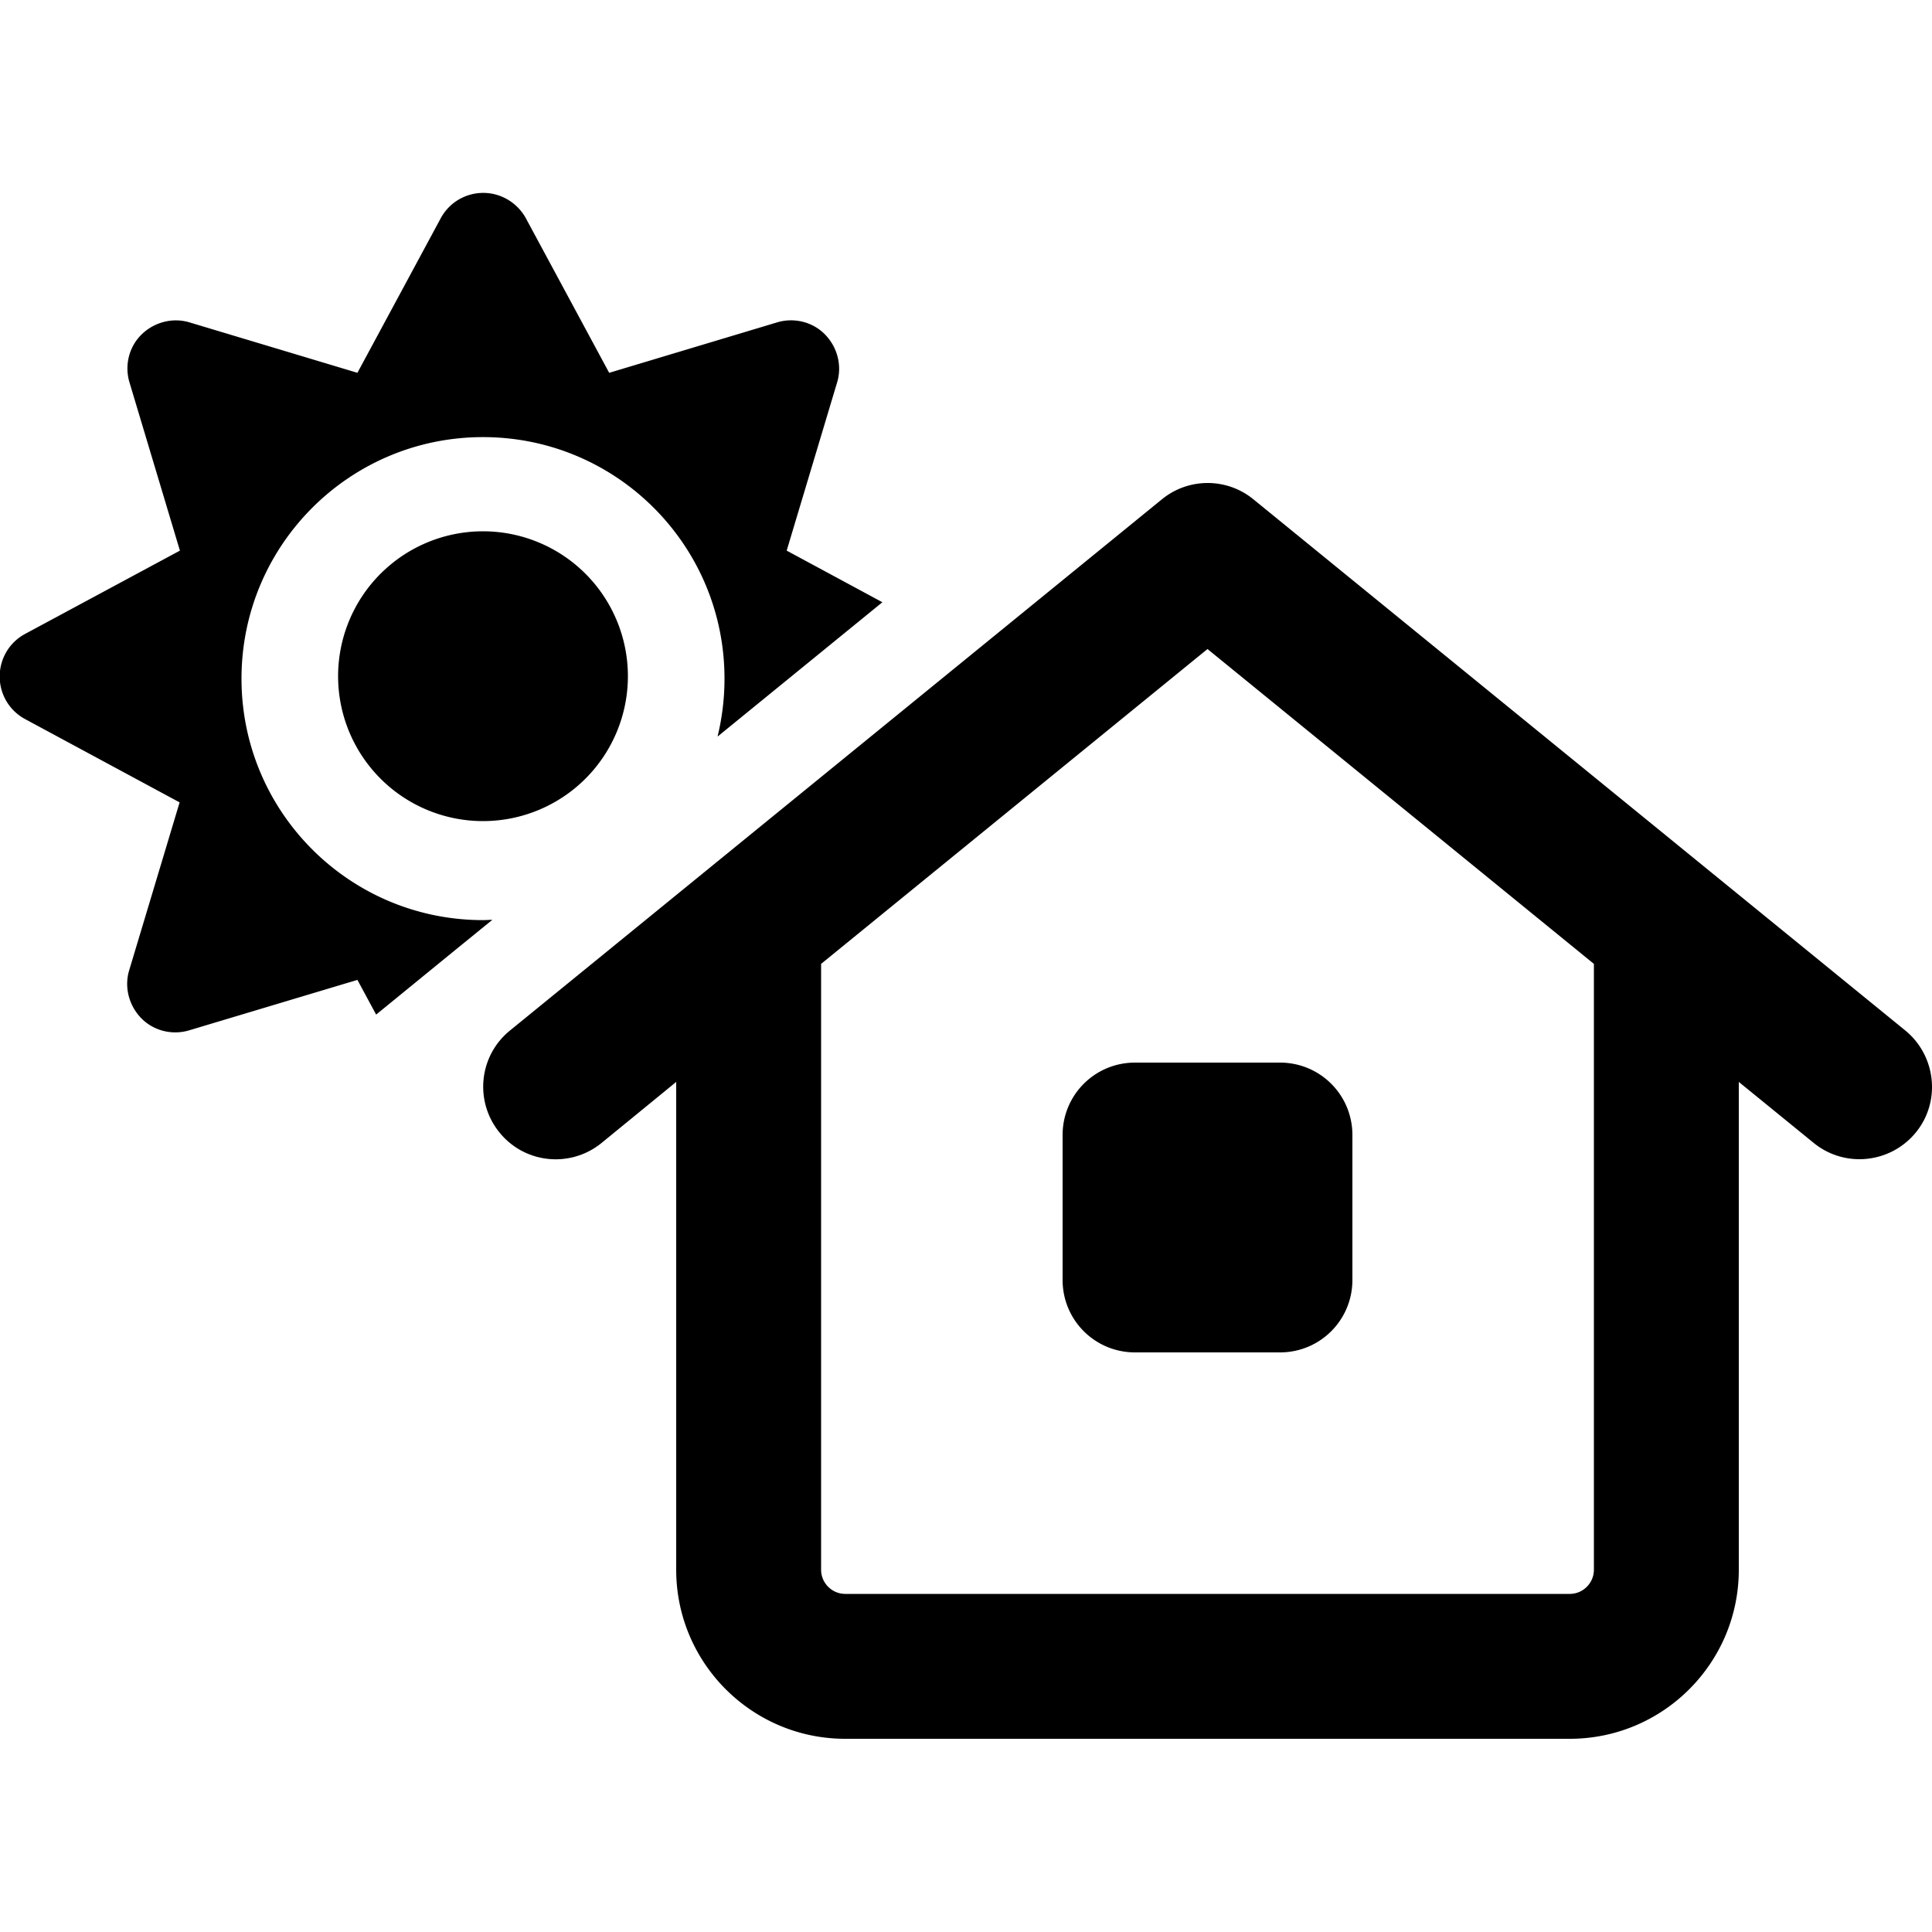 <svg xmlns="http://www.w3.org/2000/svg" width="24" height="24" viewBox="0 0 640 512"><path d="M174.2 8.3C171.4 3.2 166-.1 160.1-.1s-11.3 3.2-14.1 8.4L118.4 59.5 62.8 42.8c-5.6-1.7-11.7-.1-15.9 4s-5.7 10.3-4 15.9l16.7 55.7L8.3 146c-5.2 2.8-8.4 8.2-8.4 14.1s3.2 11.3 8.4 14.1l51.2 27.6L42.8 257.4c-1.7 5.6-.1 11.7 4 15.9s10.3 5.7 15.9 4l55.7-16.7 6.2 11.5 24-19.6 14.5-11.8c-1 0-2.1 .1-3.1 .1c-44.2 0-80-35.8-80-80s35.8-80 80-80s80 35.8 80 80c0 6.6-.8 13-2.3 19.2l54.6-44.5-31.7-17.1 16.7-55.7c1.7-5.6 .1-11.7-4-15.9s-10.3-5.7-15.9-4L201.8 59.5 174.2 8.3zM208 160a48 48 0 1 0 -96 0 48 48 0 1 0 96 0zm207.2-58.6c-8.8-7.2-21.5-7.2-30.3 0l-216 176c-10.3 8.4-11.8 23.5-3.4 33.8s23.5 11.8 33.8 3.4L224 294.4 224 456c0 30.9 25.1 56 56 56l240 0c30.9 0 56-25.1 56-56l0-161.6 24.8 20.2c10.3 8.4 25.4 6.8 33.8-3.4s6.8-25.4-3.4-33.8l-216-176zM528 255.3L528 456c0 4.4-3.6 8-8 8l-240 0c-4.4 0-8-3.6-8-8l0-200.7L400 151 528 255.3zM352 312l0 48c0 13.3 10.7 24 24 24l48 0c13.3 0 24-10.7 24-24l0-48c0-13.3-10.7-24-24-24l-48 0c-13.3 0-24 10.7-24 24z"/></svg>